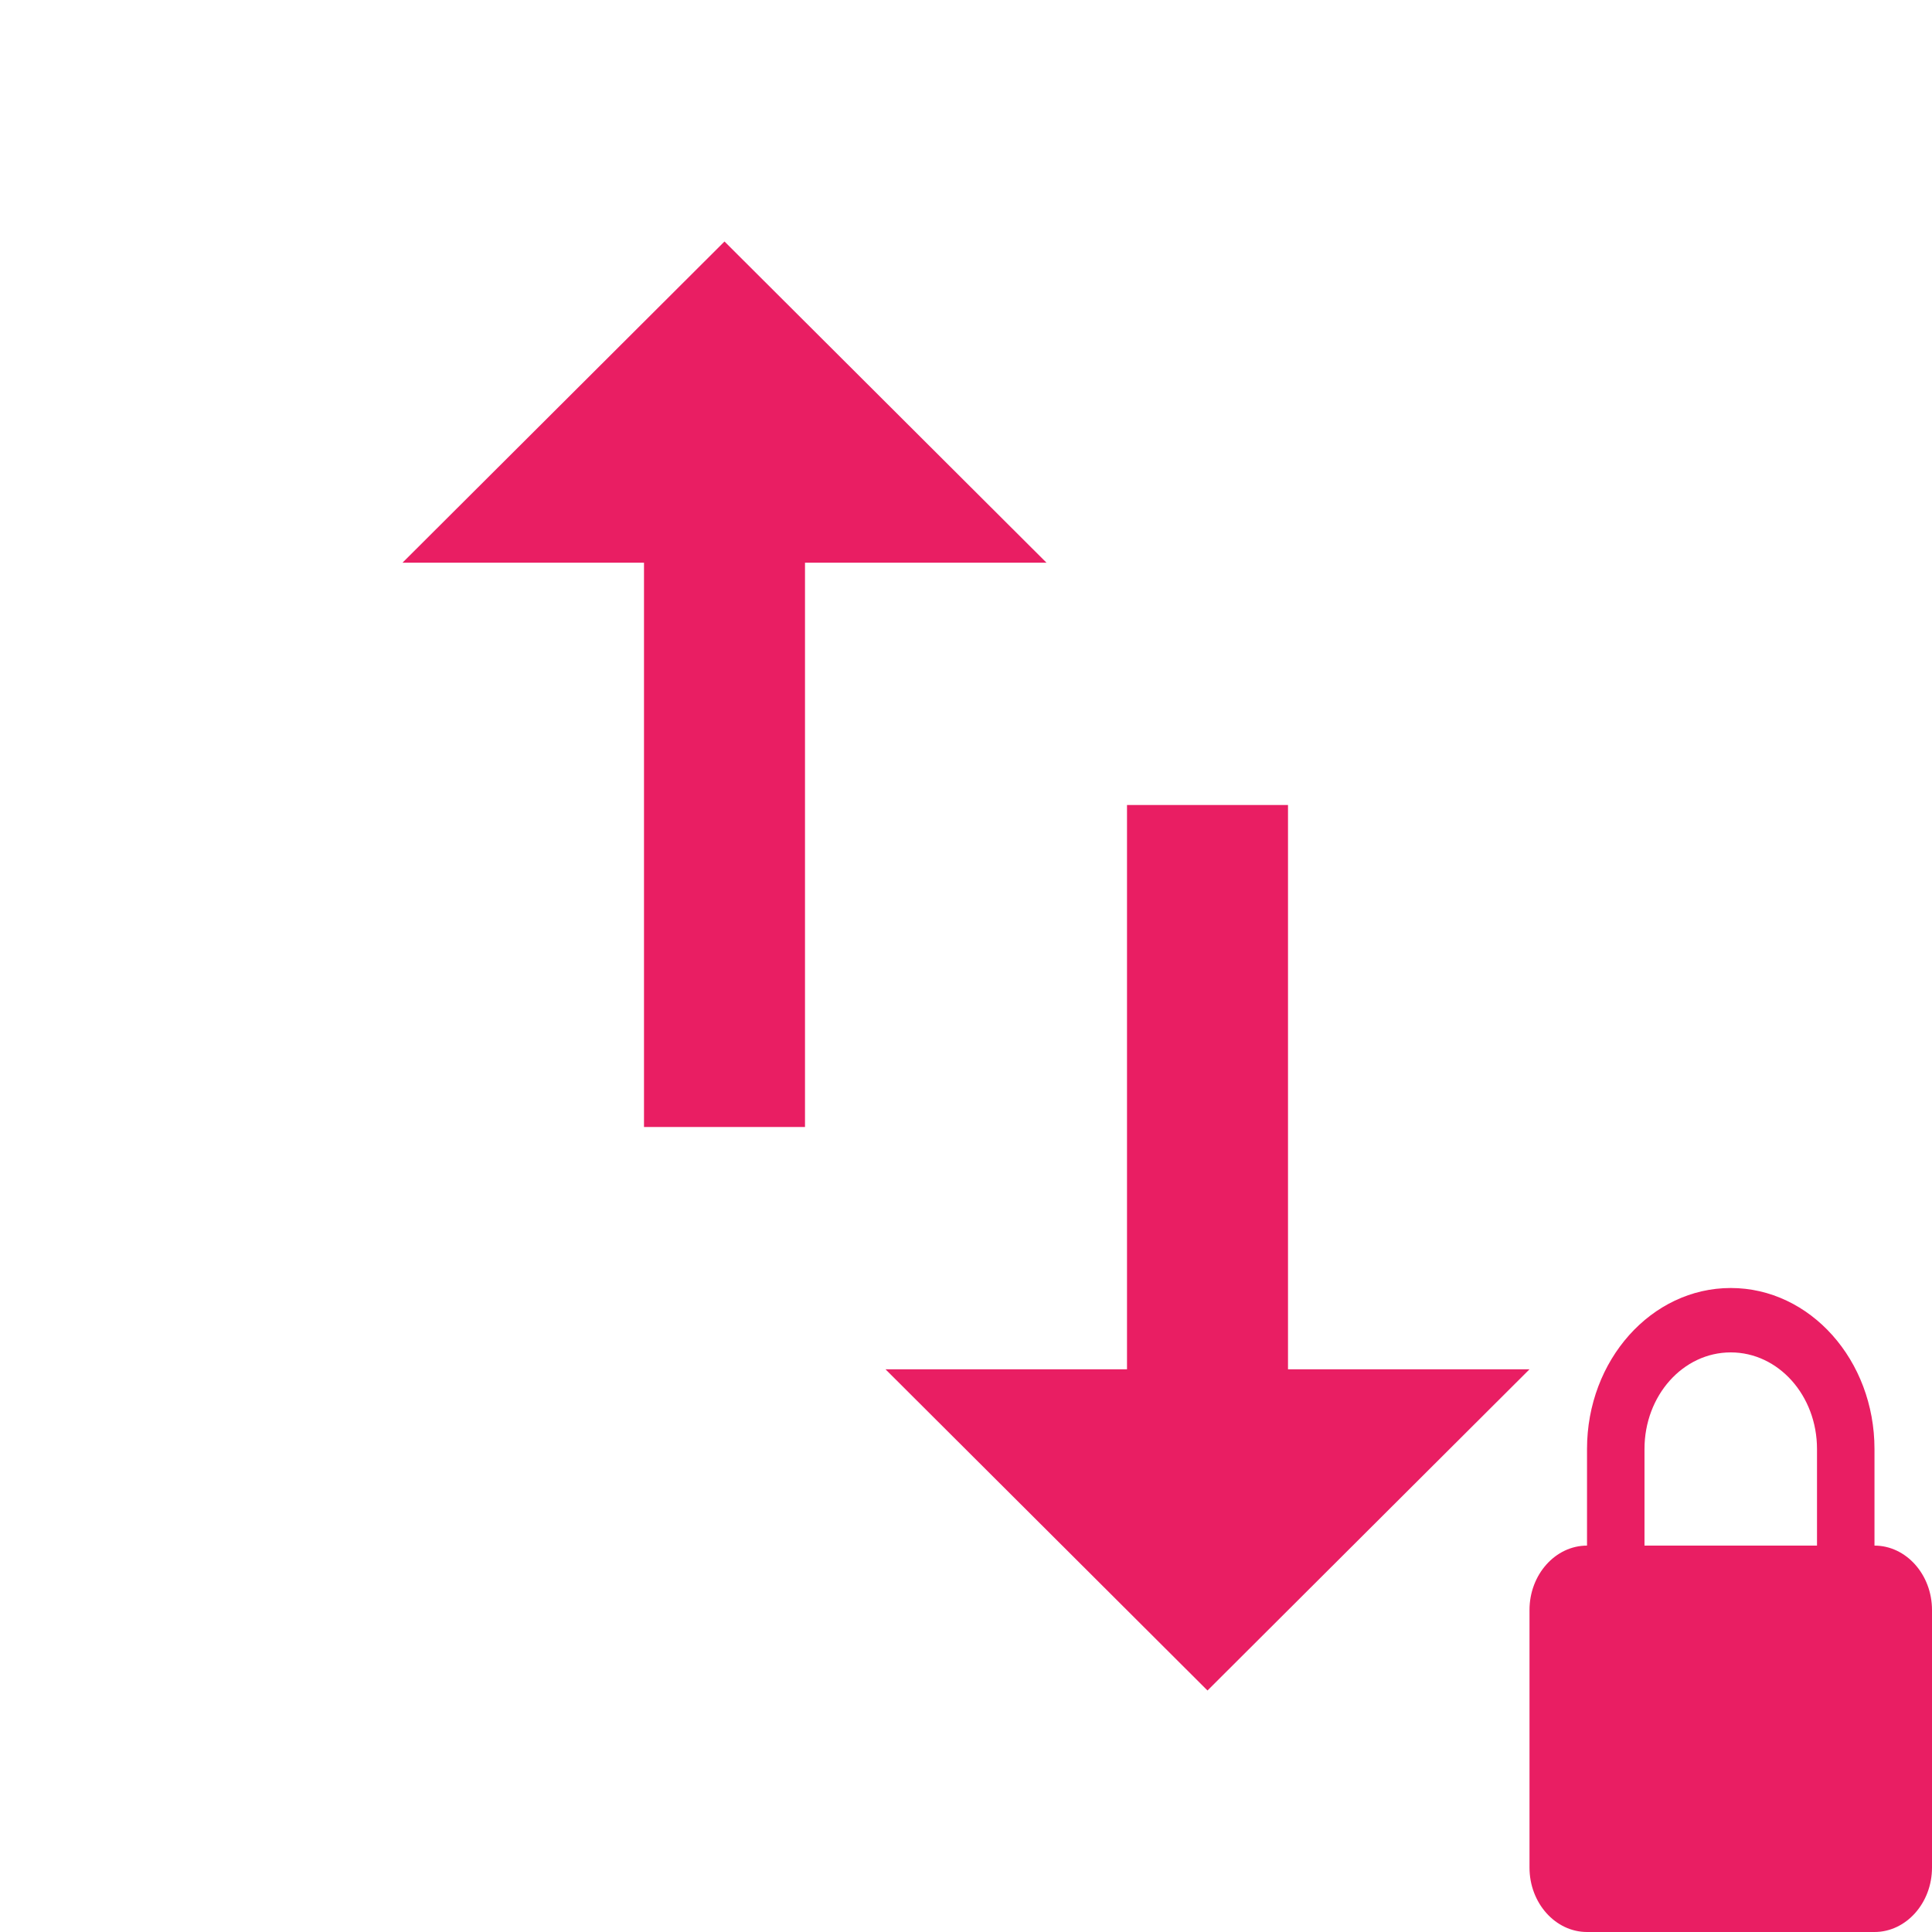 <?xml version="1.0" encoding="UTF-8" standalone="no"?>
<svg
   xmlns:dc="http://purl.org/dc/elements/1.1/"
   xmlns:cc="http://creativecommons.org/ns#"
   xmlns:rdf="http://www.w3.org/1999/02/22-rdf-syntax-ns#"
   xmlns:svg="http://www.w3.org/2000/svg"
   xmlns="http://www.w3.org/2000/svg"
   xmlns:sodipodi="http://sodipodi.sourceforge.net/DTD/sodipodi-0.dtd"
   xmlns:inkscape="http://www.inkscape.org/namespaces/inkscape"
   fill="#E91E63"
   width="48"
   height="48"
   viewBox="0 0 48 48"
   id="svg2"
   version="1.1"
   inkscape:version="0.91 r13725"
   sodipodi:docname="nm-device-wired-secure.svg">
  <defs
     id="defs8" />
  <sodipodi:namedview
     pagecolor="#ffffff"
     bordercolor="#666666"
     borderopacity="1"
     objecttolerance="10"
     gridtolerance="10"
     guidetolerance="10"
     inkscape:pageopacity="0"
     inkscape:pageshadow="2"
     inkscape:window-width="1366"
     inkscape:window-height="713"
     id="namedview6"
     showgrid="false"
     inkscape:snap-page="true"
     inkscape:snap-bbox="true"
     inkscape:bbox-nodes="true"
     inkscape:zoom="3.897603885191483"
     inkscape:cx="-32.23566725571409"
     inkscape:cy="9.017283998226858"
     inkscape:window-x="0"
     inkscape:window-y="30"
     inkscape:window-maximized="1"
     inkscape:current-layer="svg2" />
  <path
     d="M32 34.02V20h-4v14.02h-6L30 42l8-7.98h-6zM18 6l-8 7.98h6V28h4V13.98h6L18 6z"
     id="path4" />
  <path
     style="fill:#E91E63"
     d="m 41.492,99.694 c 0.56,0 1.09,0.08 1.63,0.16 l 5.37,-7.16 c -6.69,-5.02 -15,-8 -24,-8 -9,0 -17.31,2.98 -24,8 l 24,32 7,-9.33 0,-5.67 c 0,-5.52 4.48,-10 10,-10 z"
     id="path4156"
     inkscape:connector-curvature="0" />
  <path
     style="fill:#E91E63"
     d="m 46.492,112.694 0,-3 c 0,-2.76 -2.24,-5 -5,-5 -2.76,0 -5,2.24 -5,5 l 0,3 c -1.1,0 -2,0.9 -2,2 l 0,8 c 0,1.1 0.9,2 2,2 l 10,0 c 1.1,0 2,-0.9 2,-2 l 0,-8 c 0,-1.1 -0.9,-2 -2,-2 z"
     id="path4154"
     inkscape:connector-curvature="0" />
  <path
     style="fill:#E91E63"
     d="m 44.492,112.694 -6,0 0,-3 c 0,-1.66 1.34,-3 3,-3 1.66,0 3,1.34 3,3 l 0,3 z"
     id="path4140"
     inkscape:connector-curvature="0" />
  <path
     style="fill:#E91E63"
     d="m 43,32 c -1.971,0 -3.571,1.792 -3.571,4 l 0,2.4 C 38.643,38.4 38,39.12 38,40 l 0,6.4 C 38,47.28 38.643,48 39.429,48 l 7.143,0 C 47.357,48 48,47.28 48,46.4 L 48,40 c 0,-0.88 -0.643,-1.6 -1.429,-1.6 l 0,-2.4 c 0,-2.208 -1.6,-4 -3.571,-4 z m 0,1.6 c 1.186,0 2.143,1.072 2.143,2.4 l 0,2.4 -4.286,0 0,-2.4 c 0,-1.328 0.957,-2.4 2.143,-2.4 z"
     id="path4158"
     inkscape:connector-curvature="0" />
</svg>
